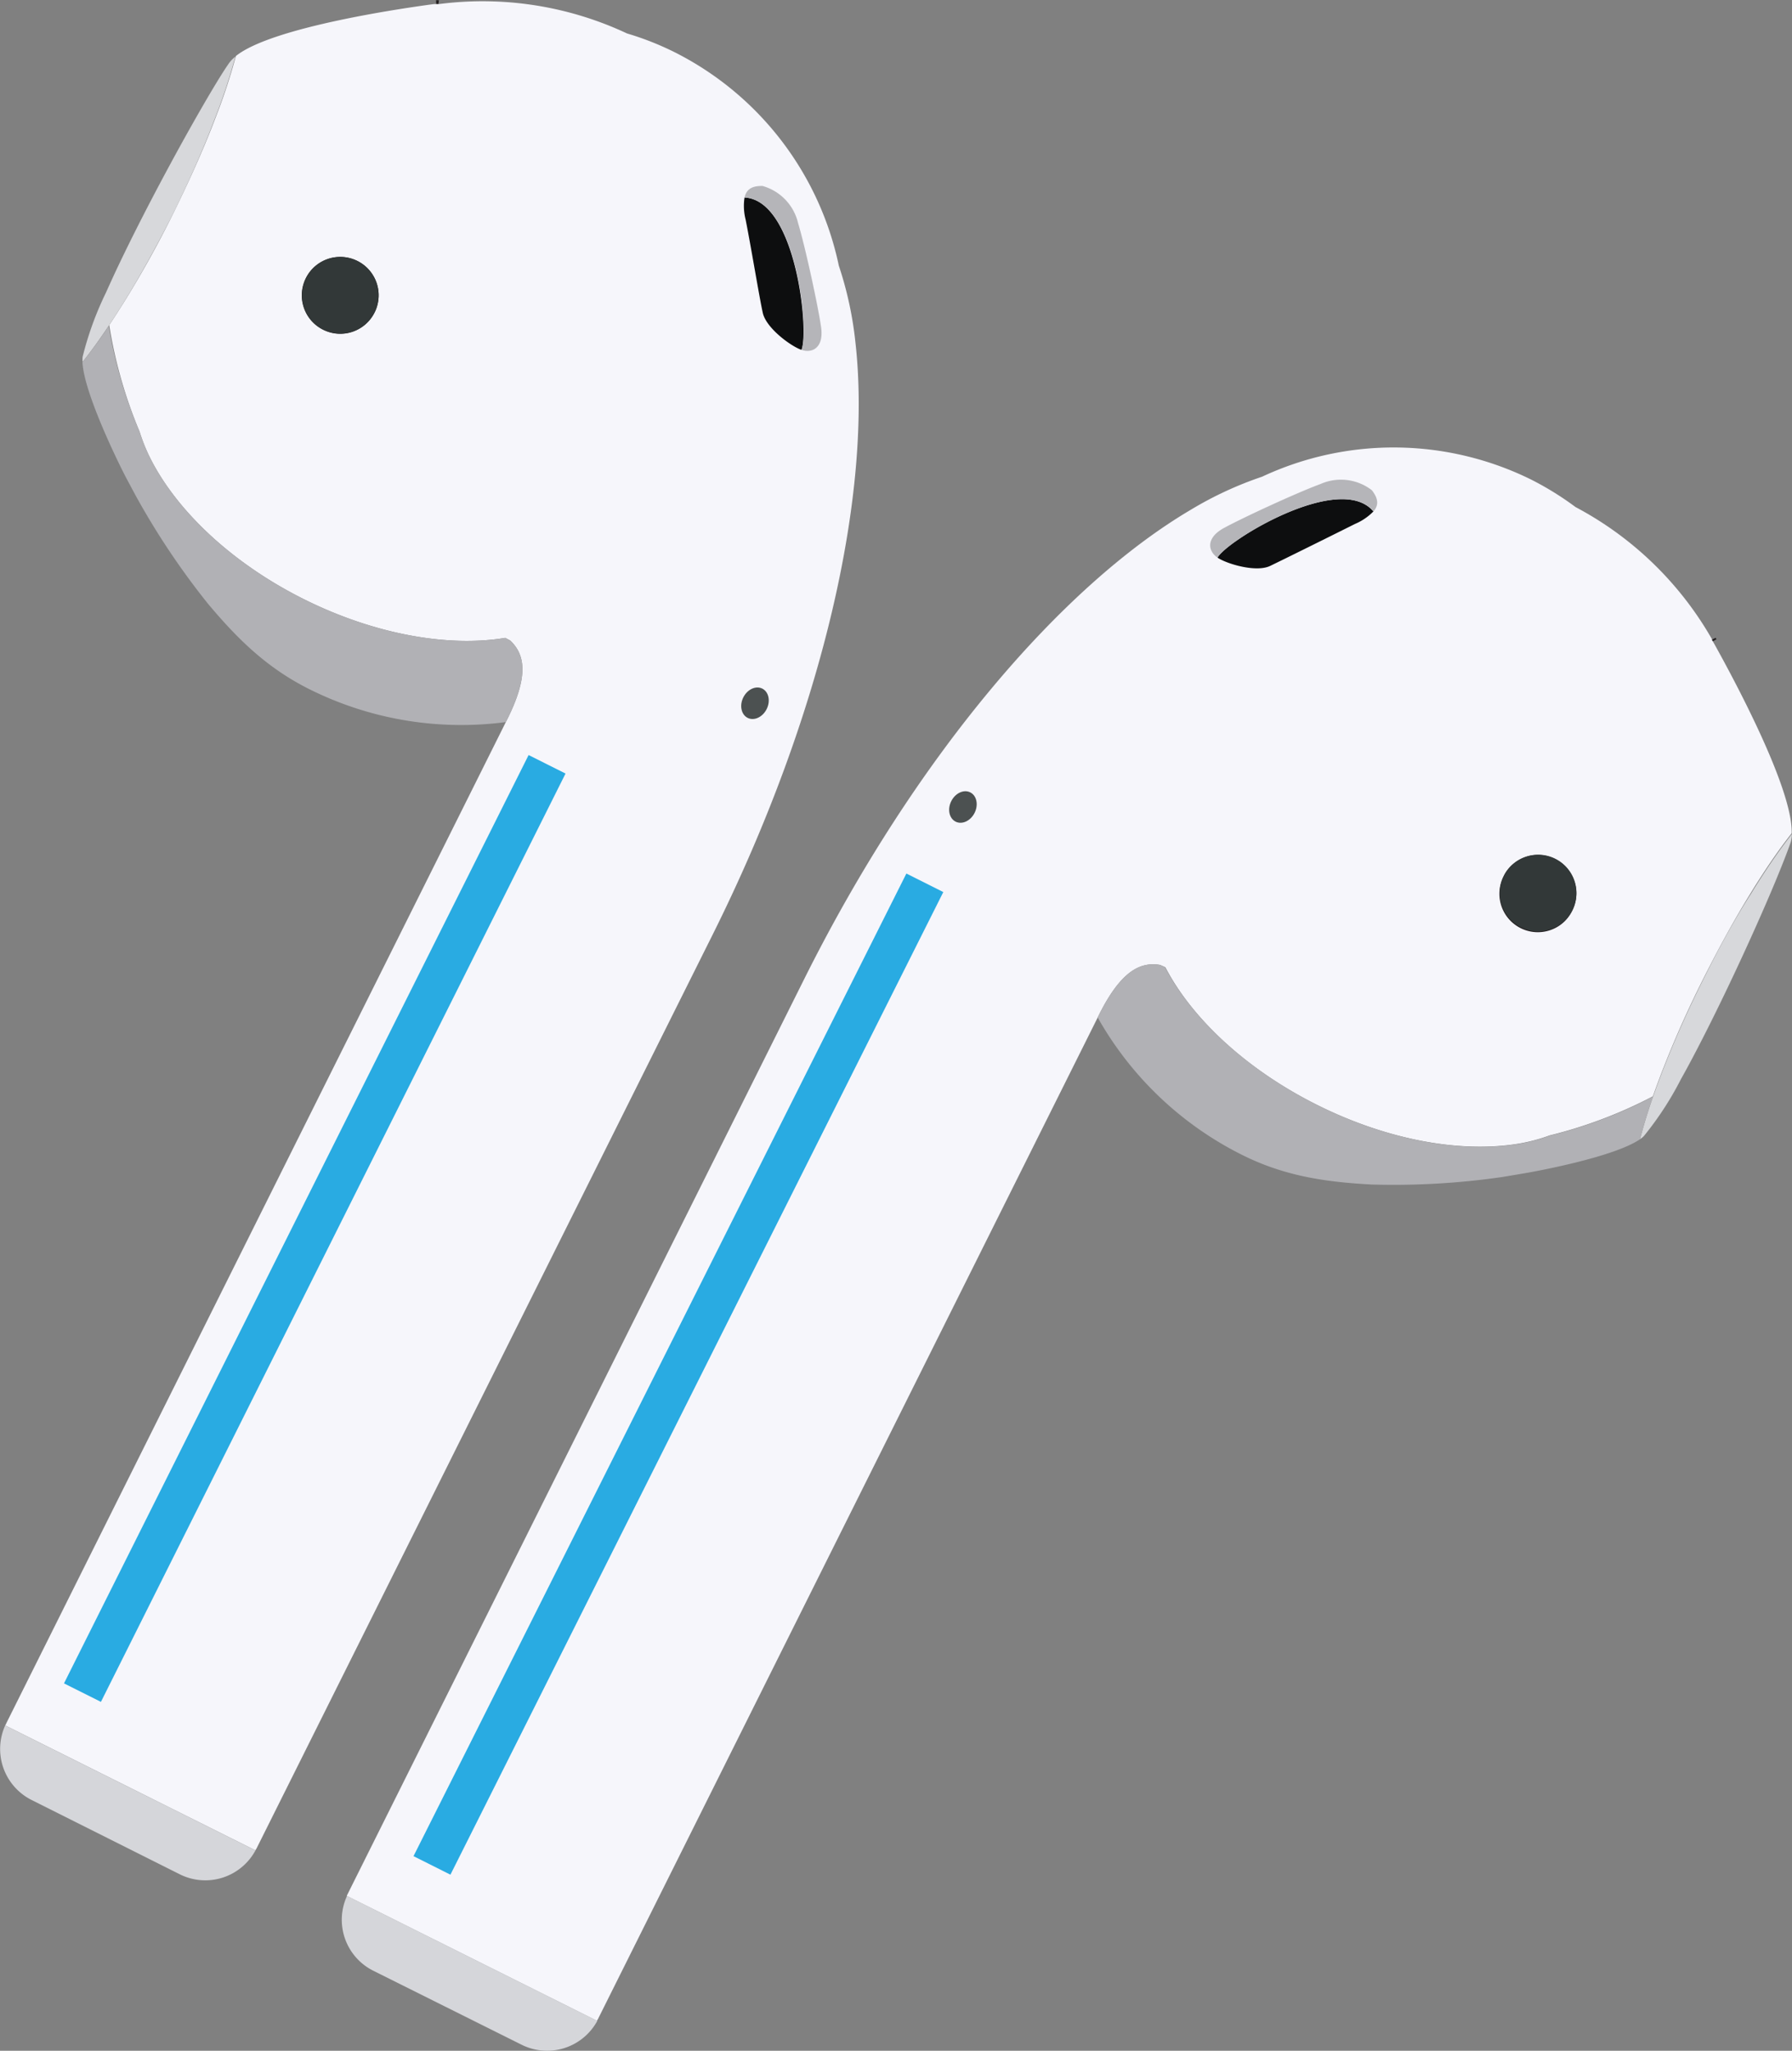 <svg xmlns="http://www.w3.org/2000/svg" viewBox="0 0 216.88 248.17"><rect x="0" y="0" width="216.88" height="248.17" fill="#808080" stroke="none"/><defs><style>.cls-1,.cls-11,.cls-4{fill:none;}.cls-1{stroke:#231f20;}.cls-1,.cls-11{stroke-miterlimit:10;}.cls-2{fill:#f6f6fb;}.cls-3{fill:#d7d8db;}.cls-5{fill:#323838;}.cls-6{fill:#4c5151;}.cls-7{fill:#b1b1b5;}.cls-8{fill:#0d0e0f;}.cls-9{fill:#b5b5b9;}.cls-10{fill:#d5d6da;}.cls-11{stroke:#29abe2;stroke-width:5px;}</style></defs><g id="Layer_2" data-name="Layer 2"><g id="Layer_7" data-name="Layer 7"><path class="cls-1" d="M52.84.53l.21,0A.76.76,0,0,0,52.84.53Z"/><path class="cls-1" d="M45.33,37.82a4.64,4.64,0,1,1-2.08-6.24A4.63,4.63,0,0,1,45.33,37.82Z"/><path class="cls-2" d="M103.52,41.35a43.61,43.61,0,0,0-2-9.2A37.56,37.56,0,0,0,81.75,6.37a35.52,35.52,0,0,0-5.86-2.32A41.13,41.13,0,0,0,53.15.49H53l-.12,0h-.16l-.17,0c-3.44.45-19.63,2.76-24,6.29a70.07,70.07,0,0,1-2.19,6.75c-.19.49-.38,1-.58,1.51-1.31,3.37-2.95,7-4.84,10.84s-3.81,7.23-5.68,10.28c-.27.43-.53.85-.79,1.25-.42.67-.84,1.31-1.25,1.93A56.06,56.06,0,0,0,16.9,52.25a21.11,21.11,0,0,0,1.5,3.61v0h0C21.63,62,28.16,68.21,36.78,72.51s17.51,5.82,24.37,4.68l.6.32c1.78,1.69,2.33,4.29-.53,9.87L.73,208.6c0,.07-.07.14-.1.2l30.29,15.12c0-.06.07-.13.11-.2L86.3,113C99.7,86.1,105.6,59.54,103.52,41.35ZM39.1,39.9a4.65,4.65,0,1,1,6.47-2.65,3.46,3.46,0,0,1-.24.57A4.63,4.63,0,0,1,39.1,39.9Z"/><path class="cls-3" d="M20.88,26C19,29.71,17.07,33.19,15.2,36.24c-.27.43-.53.85-.79,1.25-.42.67-.84,1.31-1.25,1.93C12.06,41.07,11,42.53,10,43.79a2.93,2.93,0,0,1,0-.61,39.24,39.24,0,0,1,2.8-7.72c.37-.82.76-1.68,1.17-2.56,3.08-6.56,7.31-14.43,10.39-19.77,1.48-2.57,2.69-4.55,3.39-5.53a3.9,3.9,0,0,1,.73-.74,70.07,70.07,0,0,1-2.19,6.75c-.19.49-.38,1-.58,1.51C24.41,18.49,22.77,22.16,20.88,26Z"/><path class="cls-4" d="M45.33,37.82a4.64,4.64,0,1,1-2.08-6.24A4.63,4.63,0,0,1,45.33,37.82Z"/><path class="cls-5" d="M45.33,37.82a4.64,4.64,0,1,1-2.08-6.24A4.63,4.63,0,0,1,45.33,37.82Z"/><ellipse class="cls-6" cx="91.37" cy="85.1" rx="1.98" ry="1.58" transform="translate(-25.57 128.86) rotate(-63.48)"/><path class="cls-7" d="M61.22,87.38a41.16,41.16,0,0,1-23.82-4c-5.17-2.59-8.71-6.13-12.23-10.32A91.66,91.66,0,0,1,16.38,59.9l-1.07-2c-.68-1.27-5.14-10.2-5.33-14.07,1-1.26,2.08-2.72,3.18-4.37A56.06,56.06,0,0,0,16.9,52.25a21.11,21.11,0,0,0,1.5,3.61v0h0C21.63,62,28.16,68.21,36.78,72.51s17.51,5.82,24.37,4.68l.6.32C63.53,79.2,64.08,81.8,61.22,87.38Z"/><path class="cls-8" d="M97,42.34c-1.3-.45-4.27-2.64-4.68-4.47s-1.39-7.81-2.08-11.3a6.67,6.67,0,0,1-.13-2.67C96.38,24.22,97.94,40.18,97,42.34Z"/><path class="cls-9" d="M97,42.34c1-2.16-.59-18.12-6.89-18.44.26-1.15,1.09-1.4,2.16-1.4A6.12,6.12,0,0,1,96.59,27c.9,3,2.41,10,2.78,12.56S98.27,42.78,97,42.34Z"/><path class="cls-10" d="M30.92,223.92a6.9,6.9,0,0,1-9.15,2.9l-17.95-9A6.91,6.91,0,0,1,.63,208.8Z"/><path class="cls-1" d="M207.29,77.6l-.1-.19Z"/><path class="cls-1" d="M182,106a4.64,4.64,0,1,0,6.23-2.08A4.65,4.65,0,0,0,182,106Z"/><path class="cls-2" d="M97.34,118.46,42.06,229.23a1.21,1.21,0,0,0-.09.2l30.29,15.12c0-.07.07-.14.1-.2l60.49-121.22c2.74-5.64,5.15-6.77,7.57-6.36l.62.28c3.21,6.18,9.75,12.36,18.39,16.67s17.47,5.81,24.33,4.68h0s0,0,0,0a20.7,20.7,0,0,0,3.78-1,55.53,55.53,0,0,0,12.5-4.73c.25-.7.51-1.42.79-2.16.17-.45.34-.91.53-1.37,1.3-3.34,2.92-7,4.8-10.73s3.84-7.31,5.75-10.38c.28-.47.57-.93.86-1.38,1.42-2.23,2.79-4.19,4.07-5.81.18-5.62-7.71-19.94-9.41-23l-.09-.15s-.05-.1-.08-.14l-.06-.1,0-.09s0,0,0,0v0a41.22,41.22,0,0,0-16.52-16A36.81,36.81,0,0,0,185.24,58a37.6,37.6,0,0,0-32.5-.31,43.65,43.65,0,0,0-8.54,3.95C128.42,70.92,110.74,91.61,97.34,118.46ZM182,106a3.6,3.6,0,0,1,.31-.54,4.65,4.65,0,0,1,8,4.69,4.72,4.72,0,0,1-1,1.39A4.65,4.65,0,0,1,182,106Z"/><path class="cls-3" d="M206.19,118.43c-1.88,3.75-3.5,7.39-4.8,10.73-.19.46-.36.92-.53,1.37-.28.74-.54,1.46-.79,2.16-.65,1.87-1.18,3.61-1.58,5.17a2.78,2.78,0,0,0,.47-.39,38.86,38.86,0,0,0,4.48-6.88c.44-.78.89-1.61,1.35-2.48,3.39-6.4,7.14-14.51,9.55-20.18,1.16-2.73,2-4.89,2.38-6a3.86,3.86,0,0,0,.15-1c-1.28,1.62-2.65,3.58-4.07,5.81-.29.45-.58.91-.86,1.38C210,111.12,208.08,114.63,206.19,118.43Z"/><path class="cls-4" d="M182,106a4.64,4.64,0,1,0,6.23-2.08A4.65,4.65,0,0,0,182,106Z"/><path class="cls-5" d="M182,106a4.64,4.64,0,1,0,6.23-2.08A4.65,4.65,0,0,0,182,106Z"/><ellipse class="cls-6" cx="116.54" cy="97.66" rx="1.98" ry="1.58" transform="translate(-22.88 158.33) rotate(-63.48)"/><path class="cls-7" d="M132.85,123.13a41.17,41.17,0,0,0,17.5,16.64c5.17,2.58,10.13,3.27,15.6,3.57a91.92,91.92,0,0,0,15.83-.9l2.26-.38c1.43-.22,11.25-2,14.45-4.2.4-1.56.93-3.3,1.58-5.17a55.53,55.53,0,0,1-12.5,4.73,20.7,20.7,0,0,1-3.78,1s0,0,0,0h0c-6.86,1.13-15.71-.38-24.33-4.68S144.25,123.23,141,117.05l-.62-.28C138,116.36,135.59,117.49,132.85,123.13Z"/><path class="cls-8" d="M147.35,67.48c1.14.77,4.68,1.82,6.38,1S160.8,65,164,63.4a6.85,6.85,0,0,0,2.22-1.51C162.18,57.06,148.49,65.4,147.35,67.48Z"/><path class="cls-9" d="M147.35,67.48c1.14-2.08,14.83-10.42,18.88-5.59.76-.89.45-1.71-.19-2.56a6.11,6.11,0,0,0-6.22-.76c-2.91,1.07-9.47,4.11-11.7,5.33S146.21,66.71,147.35,67.48Z"/><path class="cls-10" d="M42,229.43a6.89,6.89,0,0,0,3.19,9.06l17.94,8.95a6.91,6.91,0,0,0,9.16-2.89Z"/><line class="cls-11" x1="66.21" y1="92.49" x2="9.98" y2="204.83"/><line class="cls-11" x1="111.93" y1="106.83" x2="52.28" y2="225.74"/></g></g></svg>